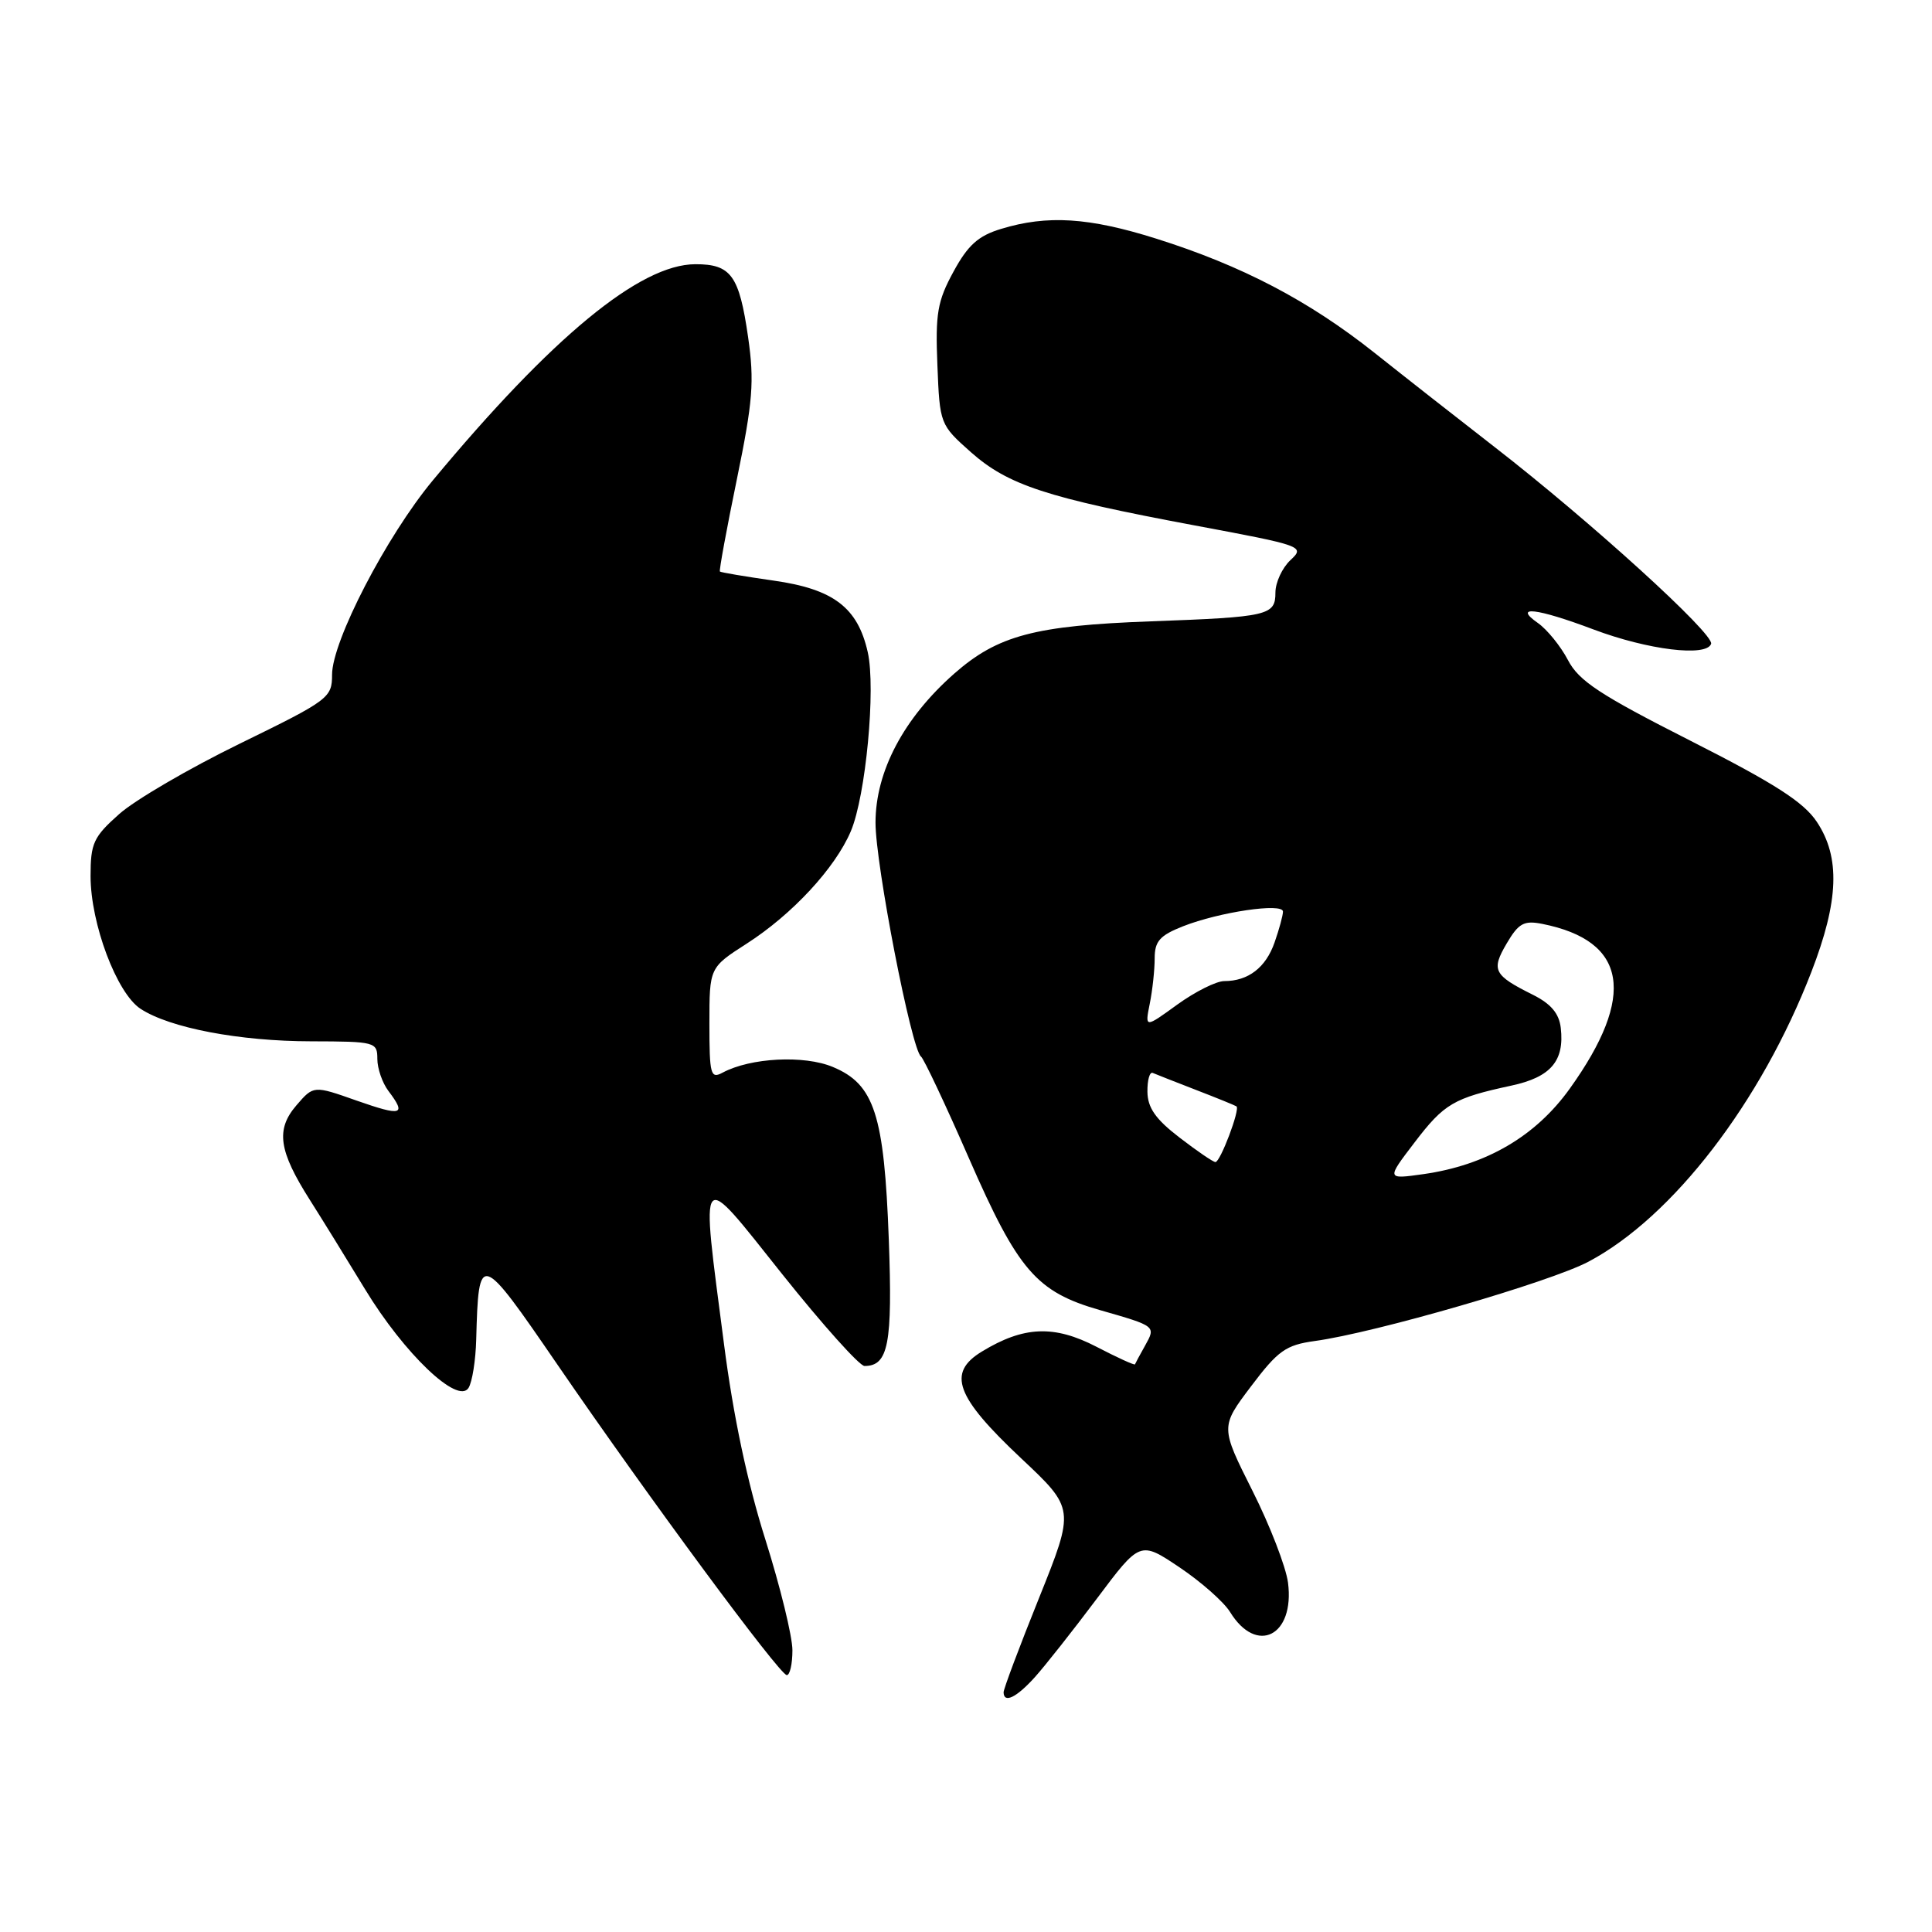 <?xml version="1.0" encoding="UTF-8" standalone="no"?>
<!DOCTYPE svg PUBLIC "-//W3C//DTD SVG 1.1//EN" "http://www.w3.org/Graphics/SVG/1.1/DTD/svg11.dtd" >
<svg xmlns="http://www.w3.org/2000/svg" xmlns:xlink="http://www.w3.org/1999/xlink" version="1.1" viewBox="0 0 256 256">
 <g >
 <path fill="currentColor"
d=" M 137.11 222.25 C 138.47 220.74 142.17 216.05 145.33 211.84 C 151.07 204.18 151.07 204.18 156.29 207.68 C 159.15 209.60 162.17 212.27 162.99 213.60 C 166.51 219.33 171.57 216.77 170.67 209.72 C 170.40 207.64 168.28 202.14 165.94 197.50 C 161.71 189.07 161.71 189.07 165.78 183.68 C 169.35 178.95 170.38 178.22 174.22 177.69 C 182.22 176.60 205.42 169.87 210.50 167.17 C 221.66 161.25 233.35 146.04 240.02 128.78 C 243.66 119.37 243.87 113.60 240.74 108.90 C 239.00 106.28 235.17 103.82 223.99 98.15 C 211.98 92.06 209.20 90.23 207.76 87.46 C 206.80 85.63 205.01 83.42 203.79 82.56 C 200.41 80.20 203.60 80.56 211.16 83.41 C 218.36 86.12 226.14 87.07 226.73 85.31 C 227.16 84.01 210.73 69.07 198.00 59.20 C 193.32 55.57 186.18 49.97 182.13 46.75 C 173.41 39.83 164.56 35.20 153.20 31.62 C 144.29 28.81 138.77 28.46 132.65 30.33 C 129.63 31.24 128.25 32.48 126.34 36.00 C 124.21 39.90 123.93 41.55 124.21 48.38 C 124.52 56.20 124.56 56.28 128.64 59.91 C 133.58 64.28 138.67 65.95 158.24 69.61 C 172.70 72.31 172.94 72.40 170.99 74.22 C 169.90 75.24 169.00 77.18 169.00 78.52 C 169.00 81.55 168.09 81.76 152.50 82.33 C 137.11 82.89 132.20 84.20 126.45 89.25 C 119.75 95.15 116.02 102.20 116.01 108.99 C 116.00 114.52 120.77 139.07 122.04 140.00 C 122.41 140.28 125.28 146.35 128.40 153.50 C 134.90 168.36 137.33 171.18 145.73 173.59 C 153.20 175.73 153.17 175.71 151.73 178.30 C 151.05 179.51 150.45 180.62 150.39 180.78 C 150.33 180.93 148.03 179.88 145.28 178.45 C 139.67 175.55 135.65 175.71 130.10 179.09 C 125.46 181.91 126.62 185.06 135.28 193.21 C 142.42 199.92 142.42 199.92 137.69 211.71 C 135.08 218.19 132.96 223.84 132.98 224.25 C 133.02 225.74 134.68 224.94 137.11 222.25 Z  M 105.00 218.67 C 105.00 216.83 103.38 210.22 101.41 203.98 C 99.05 196.53 97.16 187.63 95.93 178.07 C 92.83 154.18 92.39 154.70 103.67 168.86 C 109.00 175.54 113.89 181.00 114.55 181.00 C 117.72 181.00 118.28 178.08 117.77 164.23 C 117.16 147.69 115.86 143.67 110.36 141.38 C 106.55 139.78 99.45 140.15 95.75 142.13 C 94.16 142.99 94.00 142.41 94.00 135.64 C 94.00 128.21 94.00 128.21 98.95 125.03 C 104.98 121.16 110.67 115.02 112.74 110.14 C 114.72 105.47 116.07 91.23 114.98 86.41 C 113.65 80.49 110.43 78.05 102.49 76.93 C 98.71 76.39 95.52 75.85 95.39 75.73 C 95.27 75.60 96.28 70.10 97.64 63.50 C 99.76 53.18 99.97 50.54 99.13 44.69 C 97.95 36.49 96.87 35.00 92.13 35.01 C 84.80 35.03 73.15 44.63 57.32 63.69 C 51.20 71.07 44.00 84.96 44.00 89.40 C 44.00 92.46 43.58 92.77 31.79 98.53 C 25.07 101.81 17.87 106.01 15.79 107.87 C 12.39 110.89 12.00 111.73 12.00 116.08 C 12.00 122.39 15.47 131.61 18.62 133.67 C 22.49 136.21 31.73 137.97 41.25 137.98 C 49.72 138.00 50.00 138.07 50.00 140.31 C 50.00 141.58 50.66 143.49 51.47 144.56 C 53.89 147.76 53.27 147.94 47.27 145.84 C 41.55 143.82 41.55 143.82 39.27 146.47 C 36.52 149.67 36.92 152.48 41.06 159.00 C 42.63 161.47 45.92 166.80 48.37 170.83 C 53.56 179.37 60.66 186.15 62.08 183.91 C 62.57 183.13 63.03 180.25 63.10 177.50 C 63.42 165.77 63.57 165.81 73.87 180.83 C 85.97 198.47 103.29 221.91 104.25 221.96 C 104.66 221.98 105.00 220.50 105.00 218.67 Z  M 187.43 151.39 C 191.36 146.23 192.62 145.50 200.26 143.85 C 205.48 142.73 207.32 140.59 206.81 136.20 C 206.59 134.29 205.51 133.01 203.11 131.81 C 197.90 129.21 197.57 128.55 199.64 125.02 C 201.22 122.33 201.93 121.94 204.36 122.42 C 215.62 124.66 216.84 131.92 208.01 144.24 C 203.48 150.57 196.92 154.40 188.60 155.58 C 183.70 156.27 183.70 156.27 187.43 151.39 Z  M 156.29 150.73 C 153.12 148.30 152.07 146.79 152.04 144.67 C 152.02 143.11 152.34 141.98 152.75 142.17 C 153.17 142.35 155.76 143.37 158.50 144.43 C 161.25 145.49 163.65 146.47 163.84 146.60 C 164.35 146.97 161.69 154.00 161.05 153.98 C 160.75 153.98 158.60 152.51 156.29 150.73 Z  M 152.35 132.99 C 152.71 131.21 153.00 128.51 153.00 126.98 C 153.00 124.72 153.68 123.95 156.75 122.74 C 161.58 120.84 170.00 119.60 170.00 120.79 C 170.00 121.29 169.50 123.13 168.89 124.87 C 167.73 128.21 165.40 130.00 162.22 130.00 C 161.16 130.00 158.37 131.40 156.00 133.11 C 151.70 136.23 151.70 136.23 152.35 132.99 Z "/>
</g>
</svg>